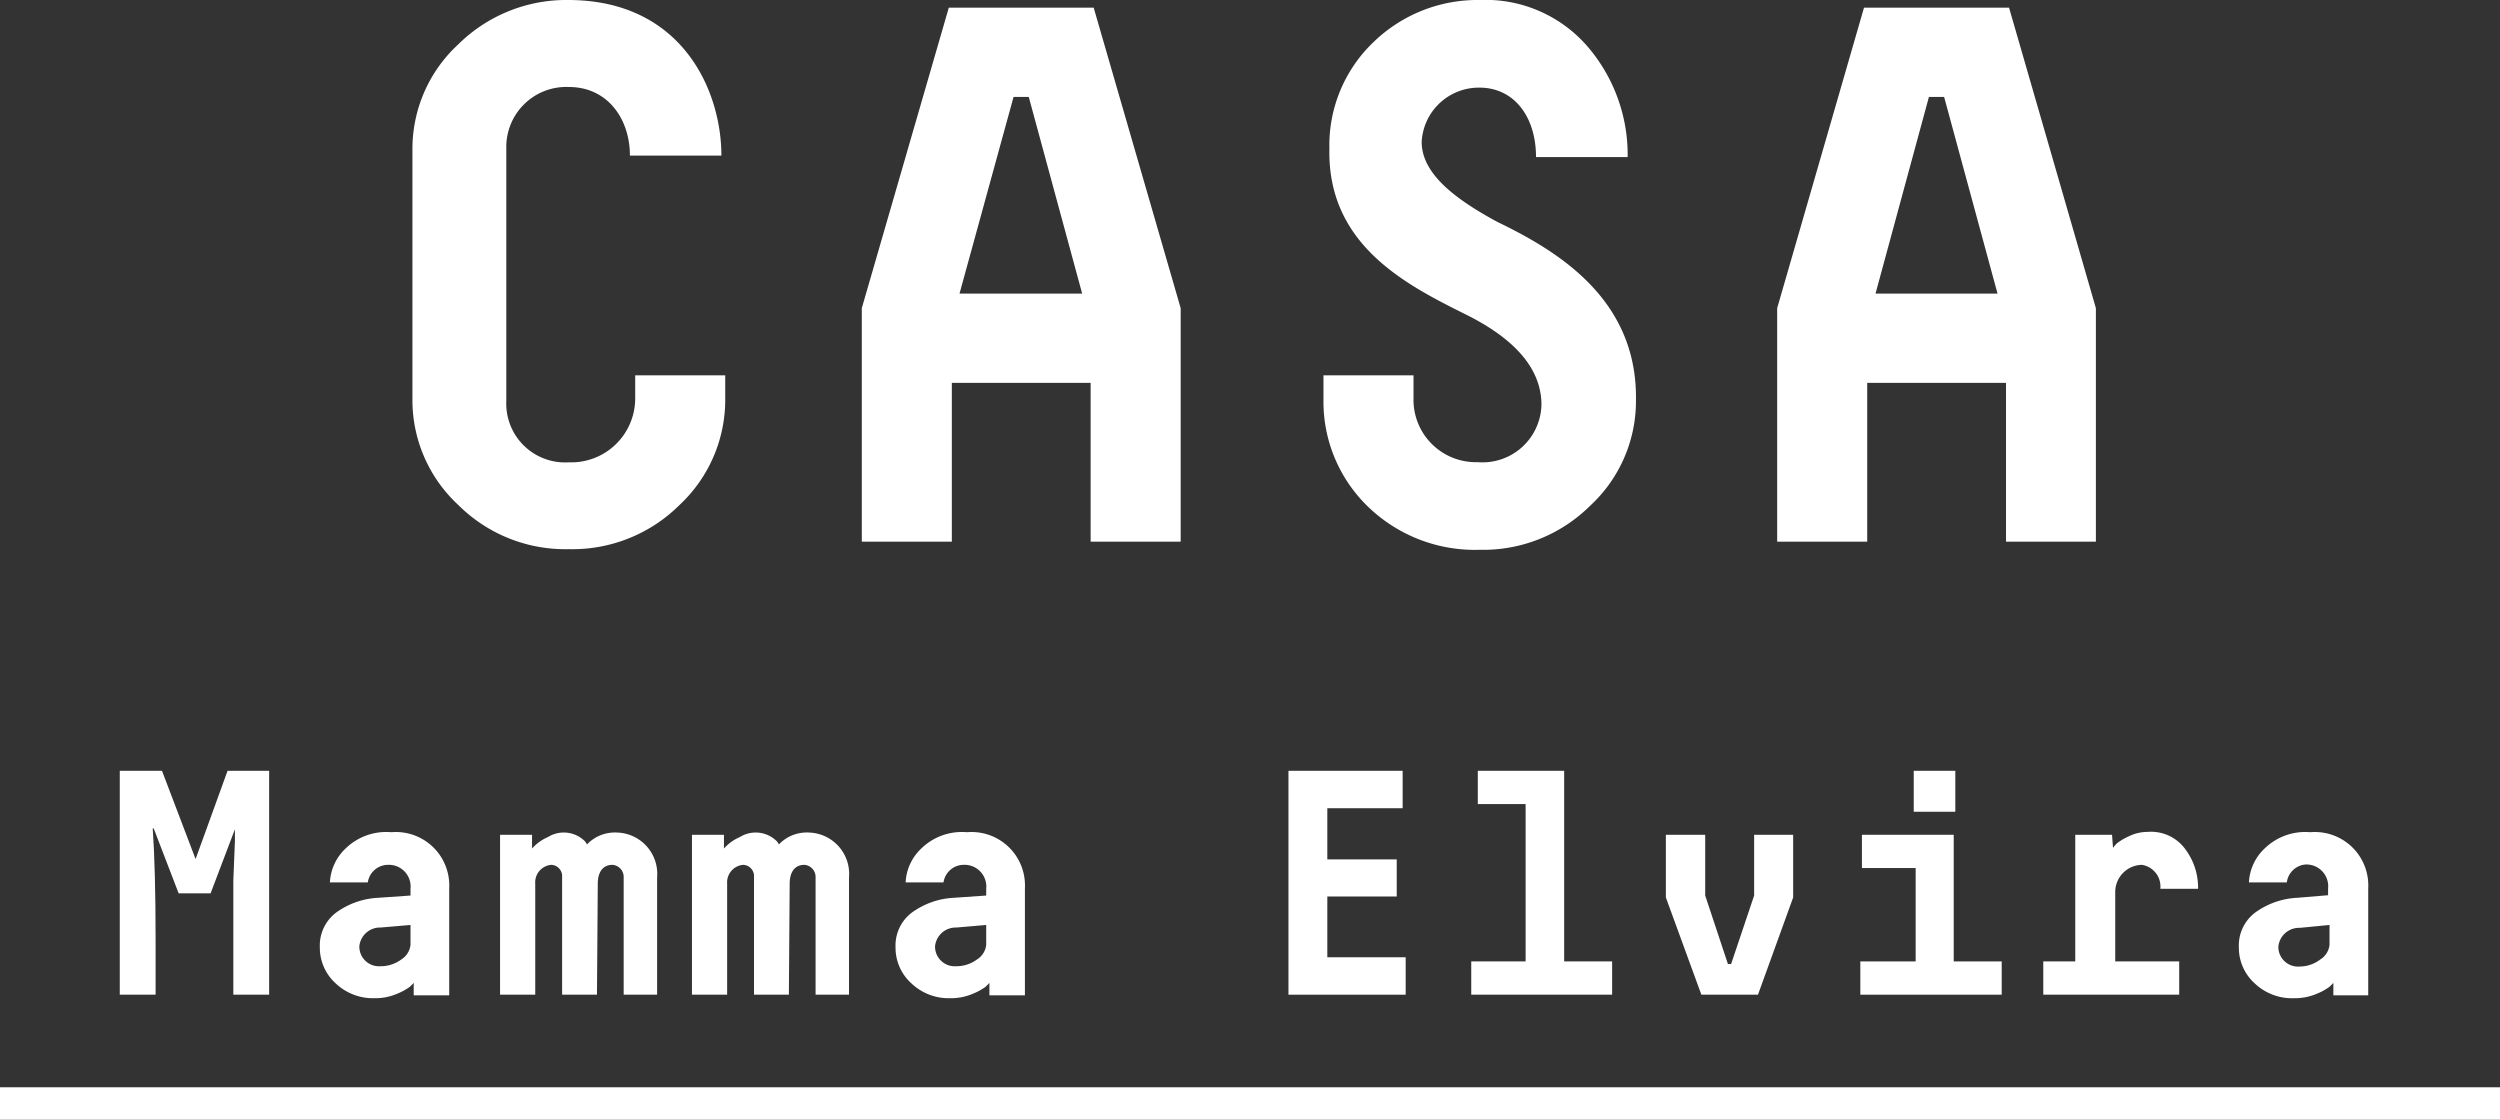 <svg xmlns="http://www.w3.org/2000/svg" viewBox="0 0 156.33 69.99"><rect x="0" y="0" width="156.33" height="69.99" fill="#333333" stroke="none"/><path d="M45.35,23.47V24.9a9,9,0,0,1-2.86,6.68,9.5,9.5,0,0,1-6.92,2.76,9.47,9.47,0,0,1-6.91-2.76A8.93,8.93,0,0,1,25.79,25V9.35a8.89,8.89,0,0,1,2.87-6.58A9.6,9.6,0,0,1,35.52,0c7.11,0,9.59,5.63,9.59,9.73H39.39c0-2.29-1.39-4.29-3.82-4.29a3.75,3.75,0,0,0-3.91,3.77V25.09a3.68,3.68,0,0,0,3.91,3.82,4,4,0,0,0,4.15-4V23.47Z" fill="#fff"/><path d="M59.33.48h9.06l5.44,18.79v14.6H68.2V23.94H59.52v9.93H53.89V19.27Zm8.34,17.88L64.33,6.06h-.95L60,18.36Z" fill="#fff"/><path d="M88.9,8.87c0,2,2.1,3.58,4.72,5,3.77,1.82,8.78,4.82,8.68,11.16a8.9,8.9,0,0,1-2.86,6.59,9.5,9.5,0,0,1-6.92,2.76,9.61,9.61,0,0,1-7-2.72,9.13,9.13,0,0,1-2.76-6.72V23.47h5.63V24.9a3.9,3.9,0,0,0,4,4,3.69,3.69,0,0,0,4-3.58c0-2.48-2-4.29-4.68-5.63C88,17.84,83,15.36,83.13,9.3a8.91,8.91,0,0,1,2.72-6.63A9.34,9.34,0,0,1,92.52,0a8.43,8.43,0,0,1,6.83,3,10.38,10.38,0,0,1,2.43,6.82H96.05c0-2.53-1.38-4.34-3.53-4.34A3.58,3.58,0,0,0,88.9,8.87Z" fill="#fff"/><path d="M116.56.48h9.07l5.43,18.79v14.6h-5.62V23.94h-8.68v9.93h-5.63V19.27Zm8.35,17.88-3.34-12.3h-.95l-3.34,12.3Z" fill="#fff"/><path d="M14.71,51.8l-1.54,4.06h-2L9.61,51.8l-.06,0q.18,2.55.18,7V62.2H7.49v-14h2.64l2.1,5.52,2-5.52h2.6v14H14.59V58.76c0-1.3,0-2.52,0-3.68l.1-2.5,0-.76Z" fill="#fff"/><path d="M20.63,55.18a3.12,3.12,0,0,1,1-2.14,3.64,3.64,0,0,1,2.84-1,3.34,3.34,0,0,1,3.62,3.5v6.7H25.87l0-.78a3.12,3.12,0,0,1-.26.26,3.82,3.82,0,0,1-.82.44,3.46,3.46,0,0,1-1.38.26A3.38,3.38,0,0,1,21,61.5a3,3,0,0,1-1-2.26,2.58,2.58,0,0,1,1-2.16,4.88,4.88,0,0,1,2.66-.94L25.67,56v-.42a1.36,1.36,0,0,0-1.42-1.5A1.28,1.28,0,0,0,23,55.18ZM25.09,60a1.23,1.23,0,0,0,.58-.92V57.84L23.81,58a1.3,1.3,0,0,0-1.34,1.18,1.23,1.23,0,0,0,1.32,1.24A2.15,2.15,0,0,0,25.09,60Z" fill="#fff"/><path d="M37.33,62.2H35.15V54.86a.71.71,0,0,0-.68-.78,1.1,1.1,0,0,0-1,1.18V62.2H31.27v-10h2l0,.86a2.82,2.82,0,0,1,1-.72,1.87,1.87,0,0,1,2.32.28l.12.18a2.4,2.4,0,0,1,1.86-.74,2.59,2.59,0,0,1,2.52,2.82V62.2H39V54.86a.76.76,0,0,0-.7-.78c-.62,0-.92.48-.92,1.18Z" fill="#fff"/><path d="M49.33,62.2H47.15V54.86a.71.71,0,0,0-.68-.78,1.1,1.1,0,0,0-1,1.18V62.2H43.27v-10h2l0,.86a2.82,2.82,0,0,1,1-.72,1.87,1.87,0,0,1,2.32.28l.12.18a2.4,2.4,0,0,1,1.86-.74,2.59,2.59,0,0,1,2.52,2.82V62.2H51V54.86a.76.76,0,0,0-.7-.78c-.62,0-.92.48-.92,1.18Z" fill="#fff"/><path d="M56.63,55.18a3.12,3.12,0,0,1,1-2.14,3.64,3.64,0,0,1,2.84-1,3.34,3.34,0,0,1,3.62,3.5v6.7H61.87l0-.78a3.12,3.12,0,0,1-.26.26,3.82,3.82,0,0,1-.82.44,3.46,3.46,0,0,1-1.38.26A3.38,3.38,0,0,1,57,61.5a3,3,0,0,1-1-2.26,2.58,2.58,0,0,1,1-2.16,4.88,4.88,0,0,1,2.66-.94L61.67,56v-.42a1.36,1.36,0,0,0-1.42-1.5A1.28,1.28,0,0,0,59,55.18ZM61.09,60a1.23,1.23,0,0,0,.58-.92V57.84L59.81,58a1.3,1.3,0,0,0-1.34,1.18,1.23,1.23,0,0,0,1.32,1.24A2.15,2.15,0,0,0,61.09,60Z" fill="#fff"/><path d="M80.57,48.2h7.14v2.34H83v3.2h4.34v2.32H83v3.8h4.9V62.2H80.57Z" fill="#fff"/><path d="M92.41,50.28V48.2h5.4V60.12h3V62.2H92V60.12h3.4V50.28Z" fill="#fff"/><path d="M106.63,52.2V56l1.42,4.28h.2L109.69,56V52.2h2.44v3.92l-2.2,6.08h-3.54l-2.22-6.08V52.2Z" fill="#fff"/><path d="M116.43,54.28V52.2h5.74v7.92h3V62.2h-8.84V60.12h3.46V54.28Zm3.24-3.52V48.2h2.6v2.56Z" fill="#fff"/><path d="M136.65,53.1a4,4,0,0,1,.8,2.48h-2.36a1.37,1.37,0,0,0-1.16-1.5,1.7,1.7,0,0,0-1.66,1.68v4.36h4V62.2h-8.5V60.12h2V52.2h2.3l.06.82a2.6,2.6,0,0,1,.24-.28,3.66,3.66,0,0,1,.74-.44,2.69,2.69,0,0,1,1.18-.28A2.65,2.65,0,0,1,136.65,53.1Z" fill="#fff"/><path d="M140.63,55.18a3.12,3.12,0,0,1,1-2.14,3.64,3.64,0,0,1,2.84-1,3.34,3.34,0,0,1,3.62,3.5v6.7h-2.18l0-.78a3.12,3.12,0,0,1-.26.26,3.82,3.82,0,0,1-.82.44,3.46,3.46,0,0,1-1.38.26A3.38,3.38,0,0,1,141,61.5a3,3,0,0,1-1-2.26,2.58,2.58,0,0,1,1-2.16,4.88,4.88,0,0,1,2.66-.94l1.92-.16v-.42a1.36,1.36,0,0,0-1.42-1.5A1.28,1.28,0,0,0,143,55.18ZM145.09,60a1.23,1.23,0,0,0,.58-.92V57.84l-1.86.18a1.3,1.3,0,0,0-1.34,1.18,1.23,1.23,0,0,0,1.32,1.24A2.15,2.15,0,0,0,145.09,60Z" fill="#fff"/><rect y="67.99" width="156.33" height="2" fill="#fff"/></svg>